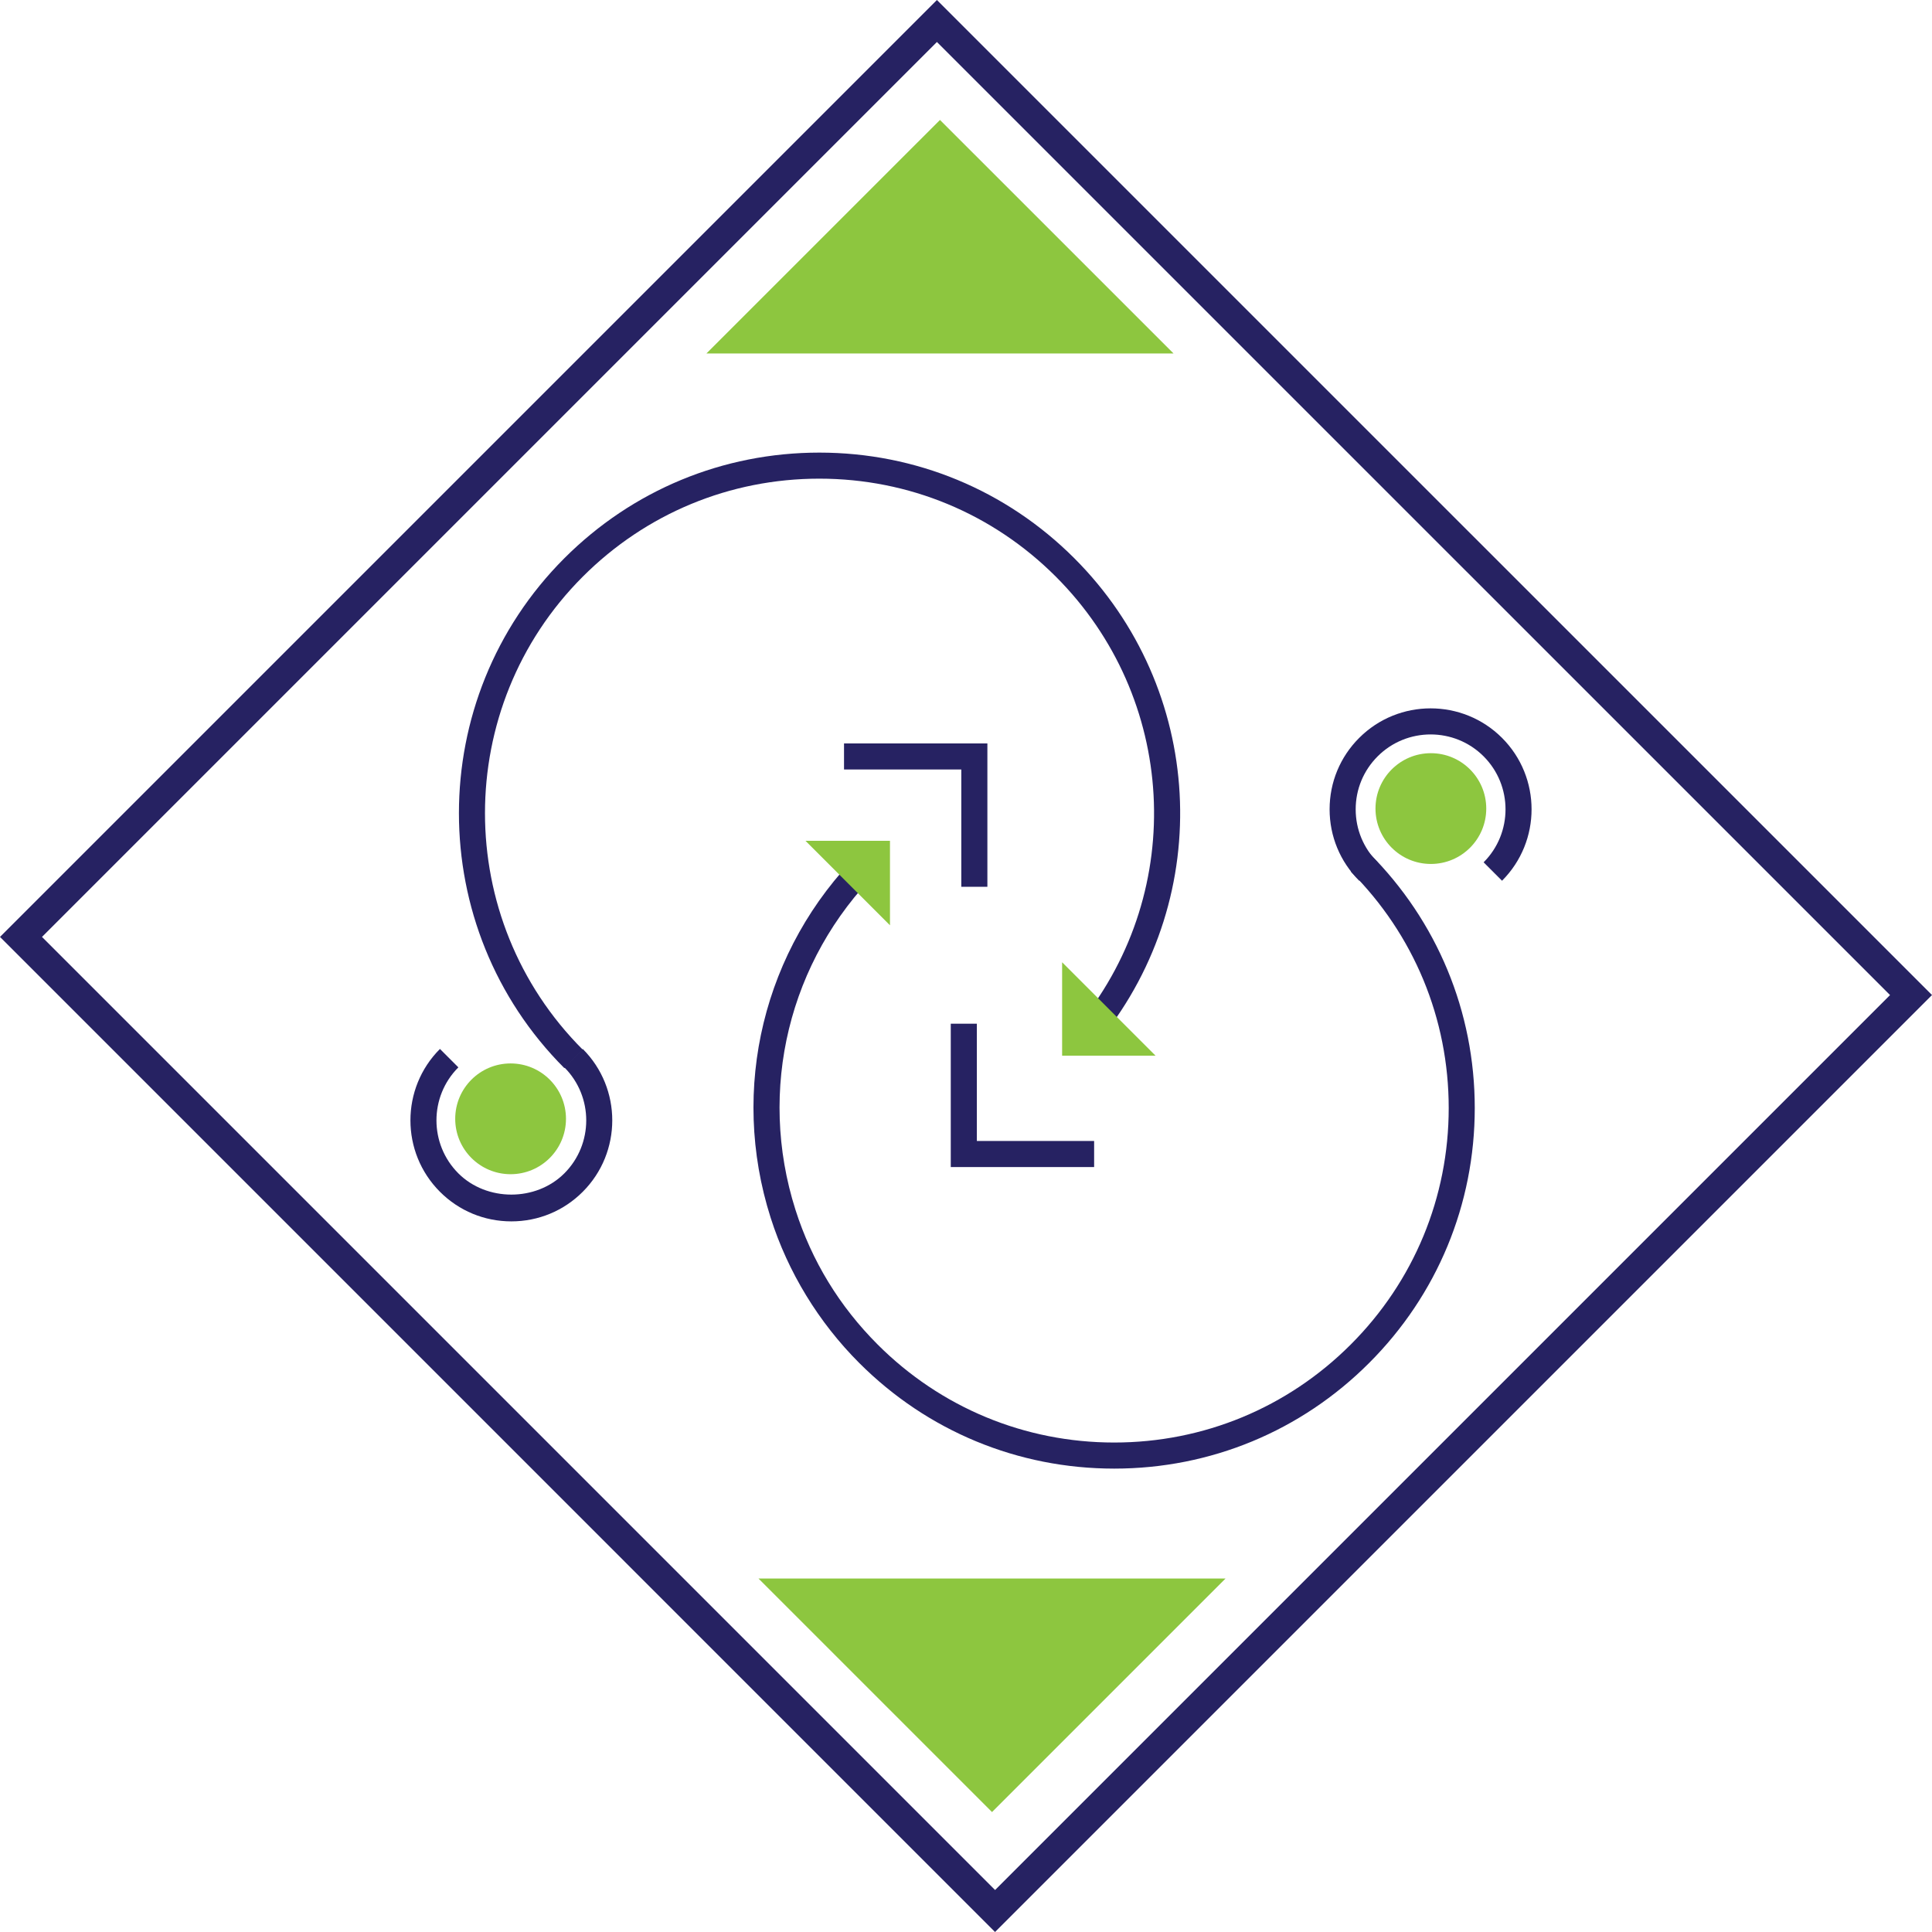 <?xml version="1.0" encoding="utf-8"?>
<!-- Generator: Adobe Illustrator 23.0.1, SVG Export Plug-In . SVG Version: 6.00 Build 0)  -->
<svg version="1.1" id="Layer_1" xmlns="http://www.w3.org/2000/svg" xmlns:xlink="http://www.w3.org/1999/xlink" x="0px" y="0px"
	 viewBox="0 0 600 600" style="enable-background:new 0 0 600 600;" xml:space="preserve">
<style type="text/css">
	.st0{fill:#262262;}
	.st1{fill:#8DC63F;}
</style>
<path class="st0" d="M346.03,456.09c-29.91,0-58.03-11.64-79.18-32.8c-12.62-12.62-22.14-28.22-27.52-45.12
	c-12.77-40.11-2.23-83.5,27.52-113.24l5.72,5.72c-27.6,27.59-37.37,67.85-25.53,105.06c5.06,15.89,13.65,29.97,25.53,41.85
	c19.62,19.62,45.71,30.43,73.45,30.43c27.75,0,53.84-10.81,73.46-30.43c19.62-19.62,30.43-45.71,30.43-73.45
	c0-27.75-10.81-53.84-30.43-73.46l5.72-5.72c21.15,21.15,32.8,49.27,32.8,79.18c0,29.9-11.65,58.03-32.8,79.17
	C404.06,444.45,375.94,456.09,346.03,456.09z"/>
<path class="st0" d="M175.27,331.72c-43.66-43.66-43.66-114.7,0-158.36c21.15-21.15,49.27-32.8,79.18-32.8
	c29.91,0,58.03,11.65,79.18,32.8c40.47,40.46,44.01,104.59,8.24,149.16l-6.32-5.06c33.18-41.35,29.89-100.84-7.65-138.38
	c-19.62-19.62-45.71-30.43-73.45-30.43c-27.75,0-53.84,10.81-73.46,30.43c-40.5,40.5-40.5,106.41,0,146.91L175.27,331.72z"/>
<polygon class="st0" points="339.79,362.44 295.27,362.44 295.27,317.92 303.37,317.92 303.37,354.34 339.79,354.34 "/>
<polyline class="st1" points="358.87,327.86 329.85,327.86 329.85,298.84 "/>
<polygon class="st0" points="306.64,275.4 298.54,275.4 298.54,238.97 262.12,238.97 262.12,230.88 306.64,230.88 "/>
<polyline class="st1" points="250.15,261.12 276.39,261.12 276.39,287.36 "/>
<path class="st0" d="M422.11,273.52c-5.92-5.92-9.19-13.8-9.19-22.18c0-8.38,3.26-16.26,9.19-22.18c12.23-12.23,32.13-12.23,44.36,0
	c12.23,12.23,12.23,32.13,0,44.36l-5.72-5.72c9.07-9.07,9.07-23.84,0-32.91c-9.07-9.07-23.84-9.07-32.91,0
	c-4.4,4.4-6.82,10.24-6.82,16.46c0,6.21,2.42,12.06,6.82,16.45L422.11,273.52z"/>
<path class="st0" d="M158.81,379.31c-8.38,0-16.26-3.26-22.18-9.19c-12.22-12.23-12.22-32.13,0-44.36l5.72,5.72
	c-9.07,9.07-9.07,23.84,0,32.92c8.79,8.79,24.12,8.79,32.91,0c9.07-9.07,9.07-23.84,0-32.92l5.72-5.72
	c12.22,12.23,12.22,32.13,0,44.36C175.07,376.04,167.19,379.31,158.81,379.31z"/>
<path class="st0" d="M309.02,600L0,290.97L290.97,0L600,309.02L309.02,600z M13.04,290.97l295.99,295.99l277.94-277.93L290.97,13.04
	L13.04,290.97z"/>
<polygon class="st1" points="235.55,490.22 308.08,562.75 380.61,490.22 "/>
<polygon class="st1" points="364.45,109.77 291.92,37.25 219.39,109.77 "/>
<circle class="st1" cx="444.37" cy="251.11" r="17.2"/>
<circle class="st1" cx="158.57" cy="347.46" r="17.2"/>
</svg>
